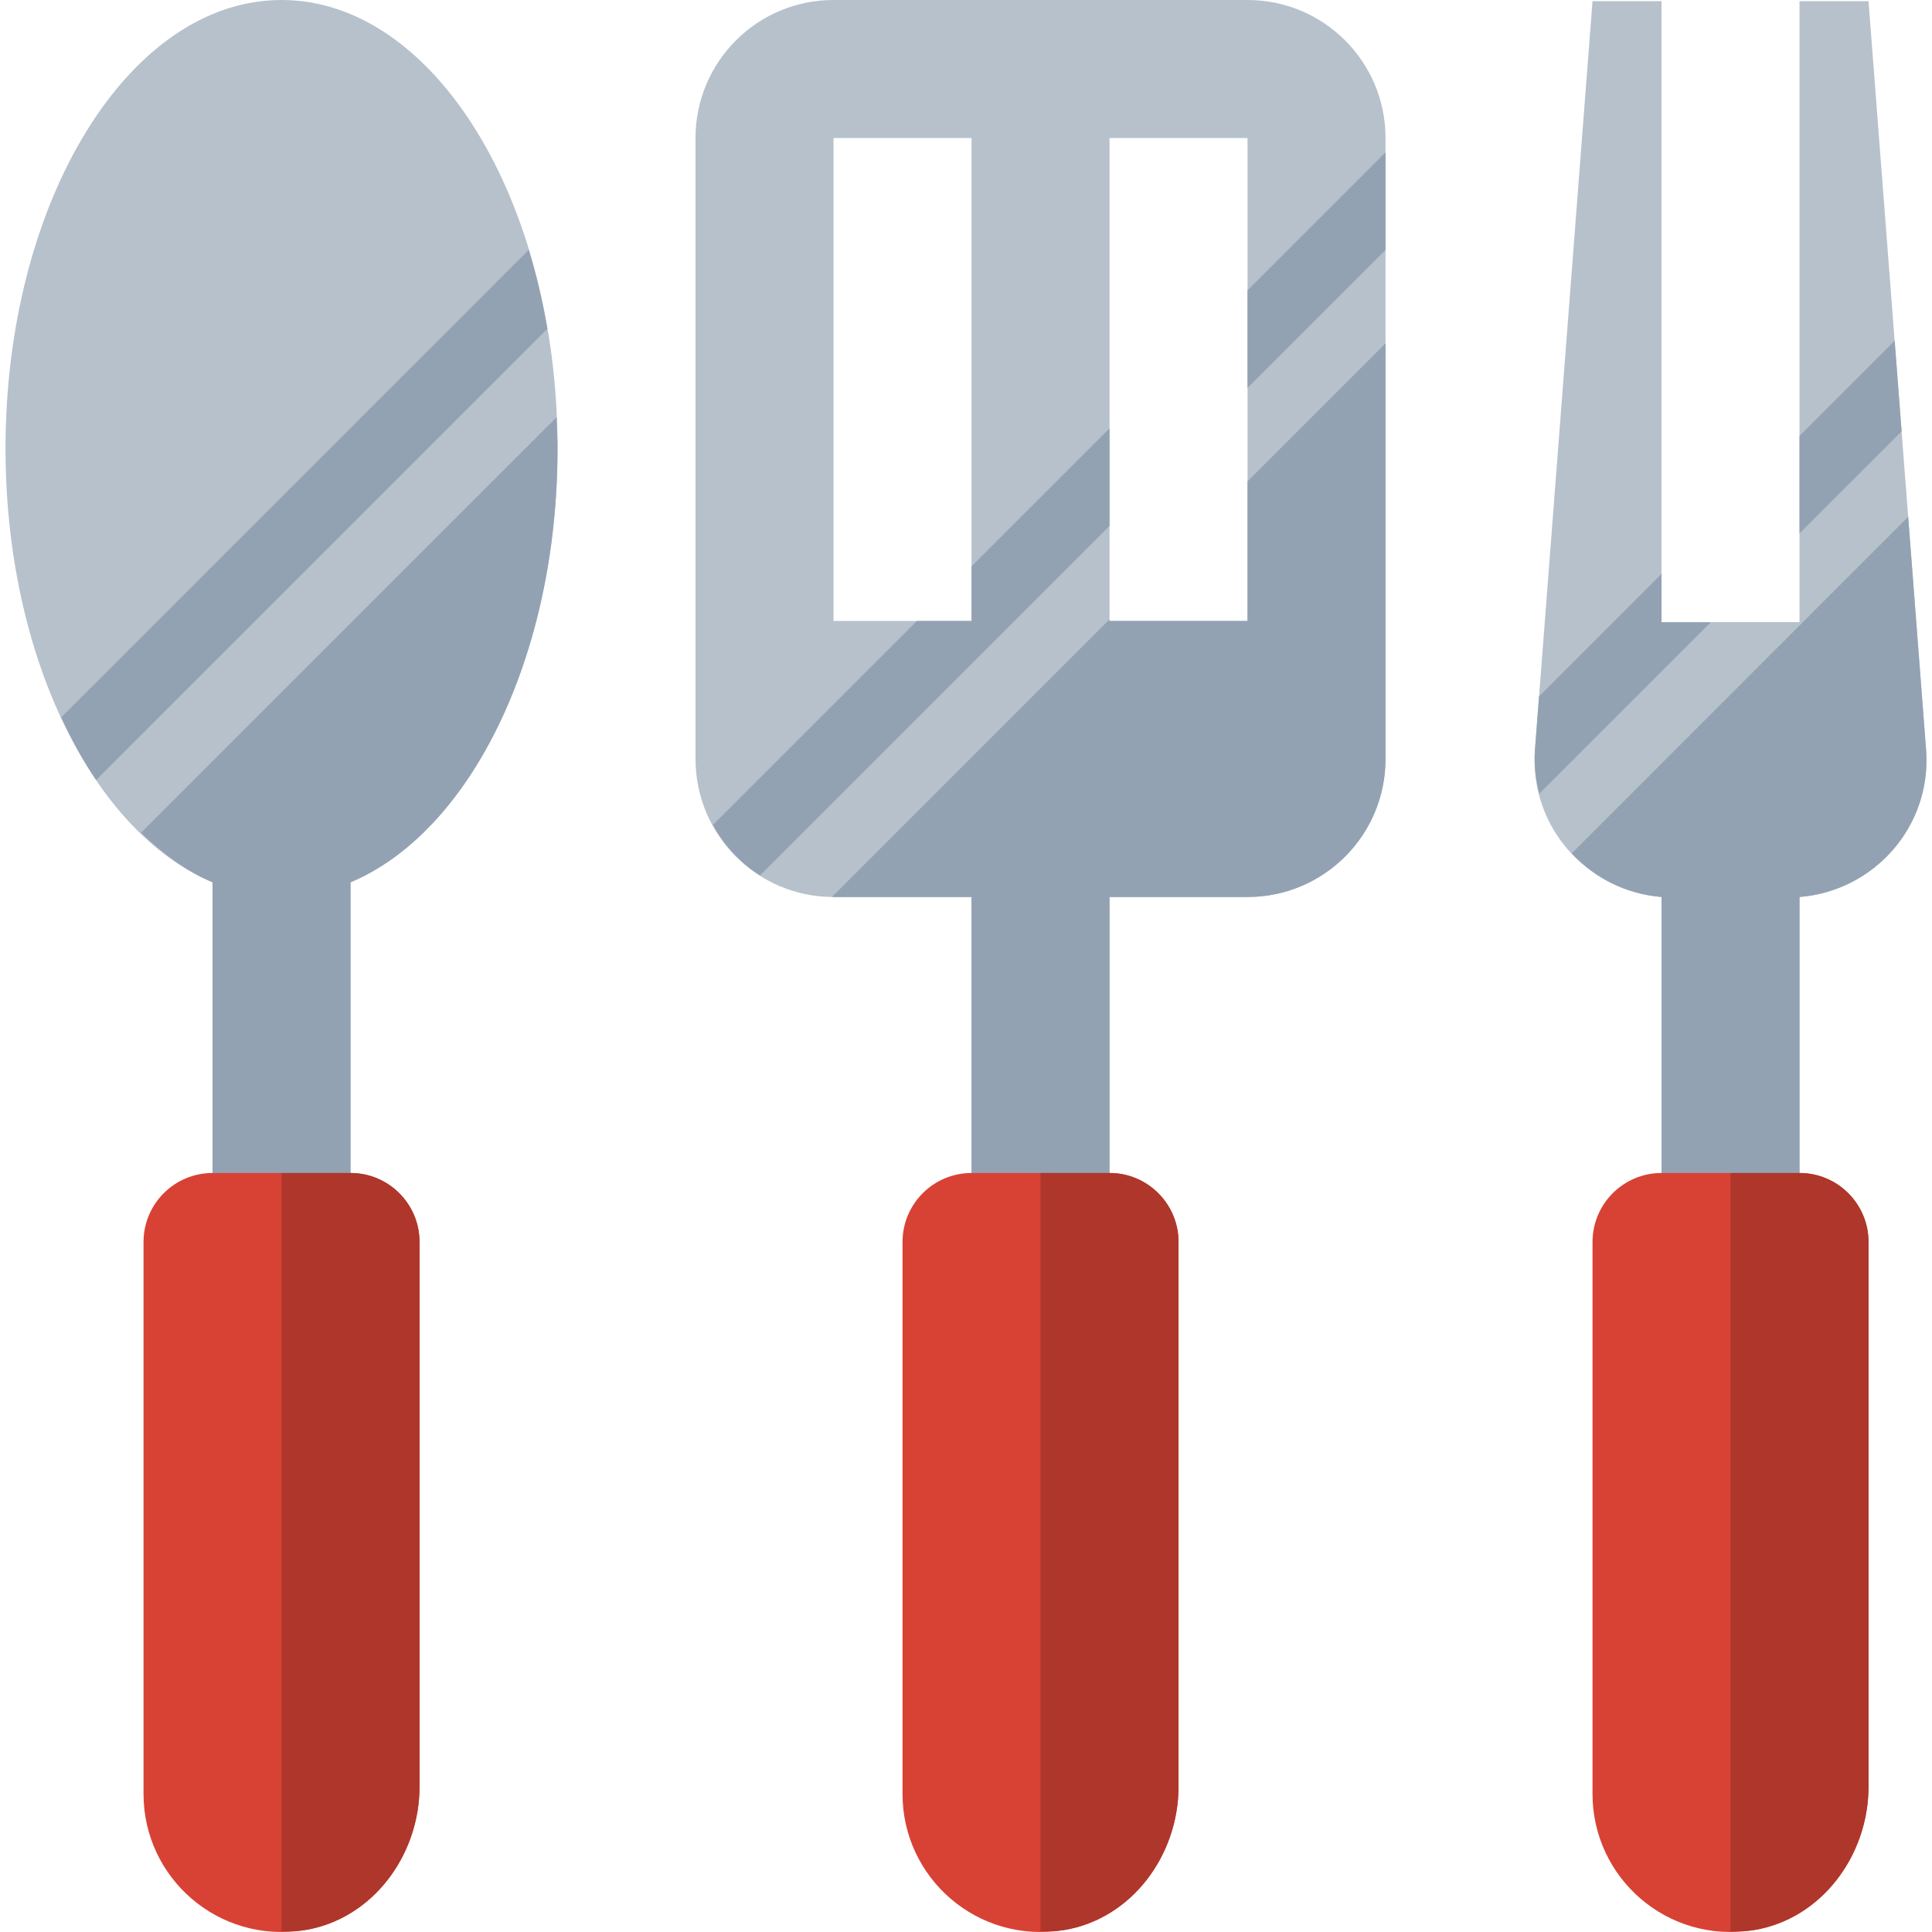 <?xml version="1.0" encoding="iso-8859-1"?>
<!-- Generator: Adobe Illustrator 19.0.0, SVG Export Plug-In . SVG Version: 6.00 Build 0)  -->
<svg version="1.1" id="Capa_1" xmlns="http://www.w3.org/2000/svg" xmlns:xlink="http://www.w3.org/1999/xlink" x="0px" y="0px"
	 viewBox="0 0 448.003 448.003" style="enable-background:new 0 0 448.003 448.003;" xml:space="preserve">
<path style="fill:#B6C1CC;" d="M289.282,0h-96c-17.68,0-32,14.32-32,32v144c0,17.68,14.32,32,32,32h32v80h32v-80h32
	c17.68,0,32-14.32,32-32V32C321.282,14.32,306.962,0,289.282,0z M193.282,32h32v112h-32V32z M289.282,144h-32V32h32V144z"/>
<path style="fill:#92A2B3;" d="M289.282,111.616V144h-32v-0.384l-64.336,64.336c0.112,0.016,0.224,0.048,0.336,0.048h32v80h32v-80
	h32c17.68,0,32-14.32,32-32V79.616L289.282,111.616z"/>
<path style="fill:#B6C1CC;" d="M433.282,0.272h-16v144h-32v-144h-16l-13.344,173.552c-1.36,17.696,11.968,32.784,29.344,34.176
	v80.272h32V208c17.376-1.392,30.704-16.48,29.344-34.176L433.282,0.272z"/>
<path style="fill:#92A2B3;" d="M364.466,197.872c5.28,5.648,12.56,9.456,20.816,10.128v80.272h32V208
	c17.376-1.392,30.704-16.48,29.344-34.176l-4.144-53.984L364.466,197.872z"/>
<path style="fill:#B6C1CC;" d="M65.282,0c-35.344,0-64,46.56-64,104c0,48.448,20.416,89.024,48,100.592V288h32v-83.408
	c27.584-11.568,48-52.144,48-100.592C129.282,46.56,100.626,0,65.282,0z"/>
<path style="fill:#92A2B3;" d="M32.706,193.088c5.136,4.96,10.64,9.024,16.576,11.504V288h32v-83.408
	c27.584-11.568,48-52.144,48-100.592c0-2.448-0.128-4.848-0.224-7.248L32.706,193.088z"/>
<path style="fill:#D84234;" d="M33.282,416c0,19.44,17.328,34.816,37.376,31.568c15.728-2.56,26.624-17.344,26.624-33.28V288
	c0-8.832-7.168-16-16-16h-32c-8.832,0-16,7.168-16,16V416z"/>
<path style="fill:#AE362B;" d="M81.282,272h-16v175.84c1.776,0,3.552,0.016,5.376-0.272c15.728-2.56,26.624-17.344,26.624-33.28V288
	C97.282,279.168,90.114,272,81.282,272z"/>
<g>
	<path style="fill:#92A2B3;" d="M22.306,180.88L126.914,76.272c-1.088-6.384-2.544-12.496-4.32-18.32l-108.4,108.4
		C16.642,171.568,19.314,176.48,22.306,180.88z"/>
	<path style="fill:#92A2B3;" d="M257.282,99.328l-32,32V144H212.61l-47.28,47.28c2.608,4.768,6.32,8.816,10.912,11.712l81.04-81.04
		V99.328z"/>
	<polygon style="fill:#92A2B3;" points="321.282,35.328 289.282,67.328 289.282,89.952 321.282,57.952 	"/>
	<path style="fill:#92A2B3;" d="M385.282,144.288v-11.216l-28.4,28.4l-0.944,12.352c-0.272,3.552,0.192,6.96,1.008,10.224
		l39.76-39.76H385.282z"/>
	<polygon style="fill:#92A2B3;" points="439.346,79.008 417.282,101.072 417.282,123.696 440.962,100.032 	"/>
</g>
<path style="fill:#D84234;" d="M209.282,416c0,19.44,17.328,34.816,37.376,31.568c15.728-2.56,26.624-17.328,26.624-33.28V288
	c0-8.832-7.168-16-16-16h-32c-8.832,0-16,7.168-16,16V416z"/>
<path style="fill:#AE362B;" d="M257.282,272h-16v175.84c1.776,0,3.552,0.016,5.376-0.272c15.728-2.56,26.624-17.328,26.624-33.28
	V288C273.282,279.168,266.114,272,257.282,272z"/>
<path style="fill:#D84234;" d="M369.282,416c0,19.44,17.328,34.816,37.376,31.568c15.728-2.56,26.624-17.328,26.624-33.28V288
	c0-8.832-7.168-16-16-16h-32c-8.832,0-16,7.168-16,16V416z"/>
<path style="fill:#AE362B;" d="M417.282,272h-16v175.84c1.776,0,3.552,0.016,5.376-0.272c15.728-2.56,26.624-17.328,26.624-33.28
	V288C433.282,279.168,426.114,272,417.282,272z"/>
<g>
</g>
<g>
</g>
<g>
</g>
<g>
</g>
<g>
</g>
<g>
</g>
<g>
</g>
<g>
</g>
<g>
</g>
<g>
</g>
<g>
</g>
<g>
</g>
<g>
</g>
<g>
</g>
<g>
</g>
</svg>
